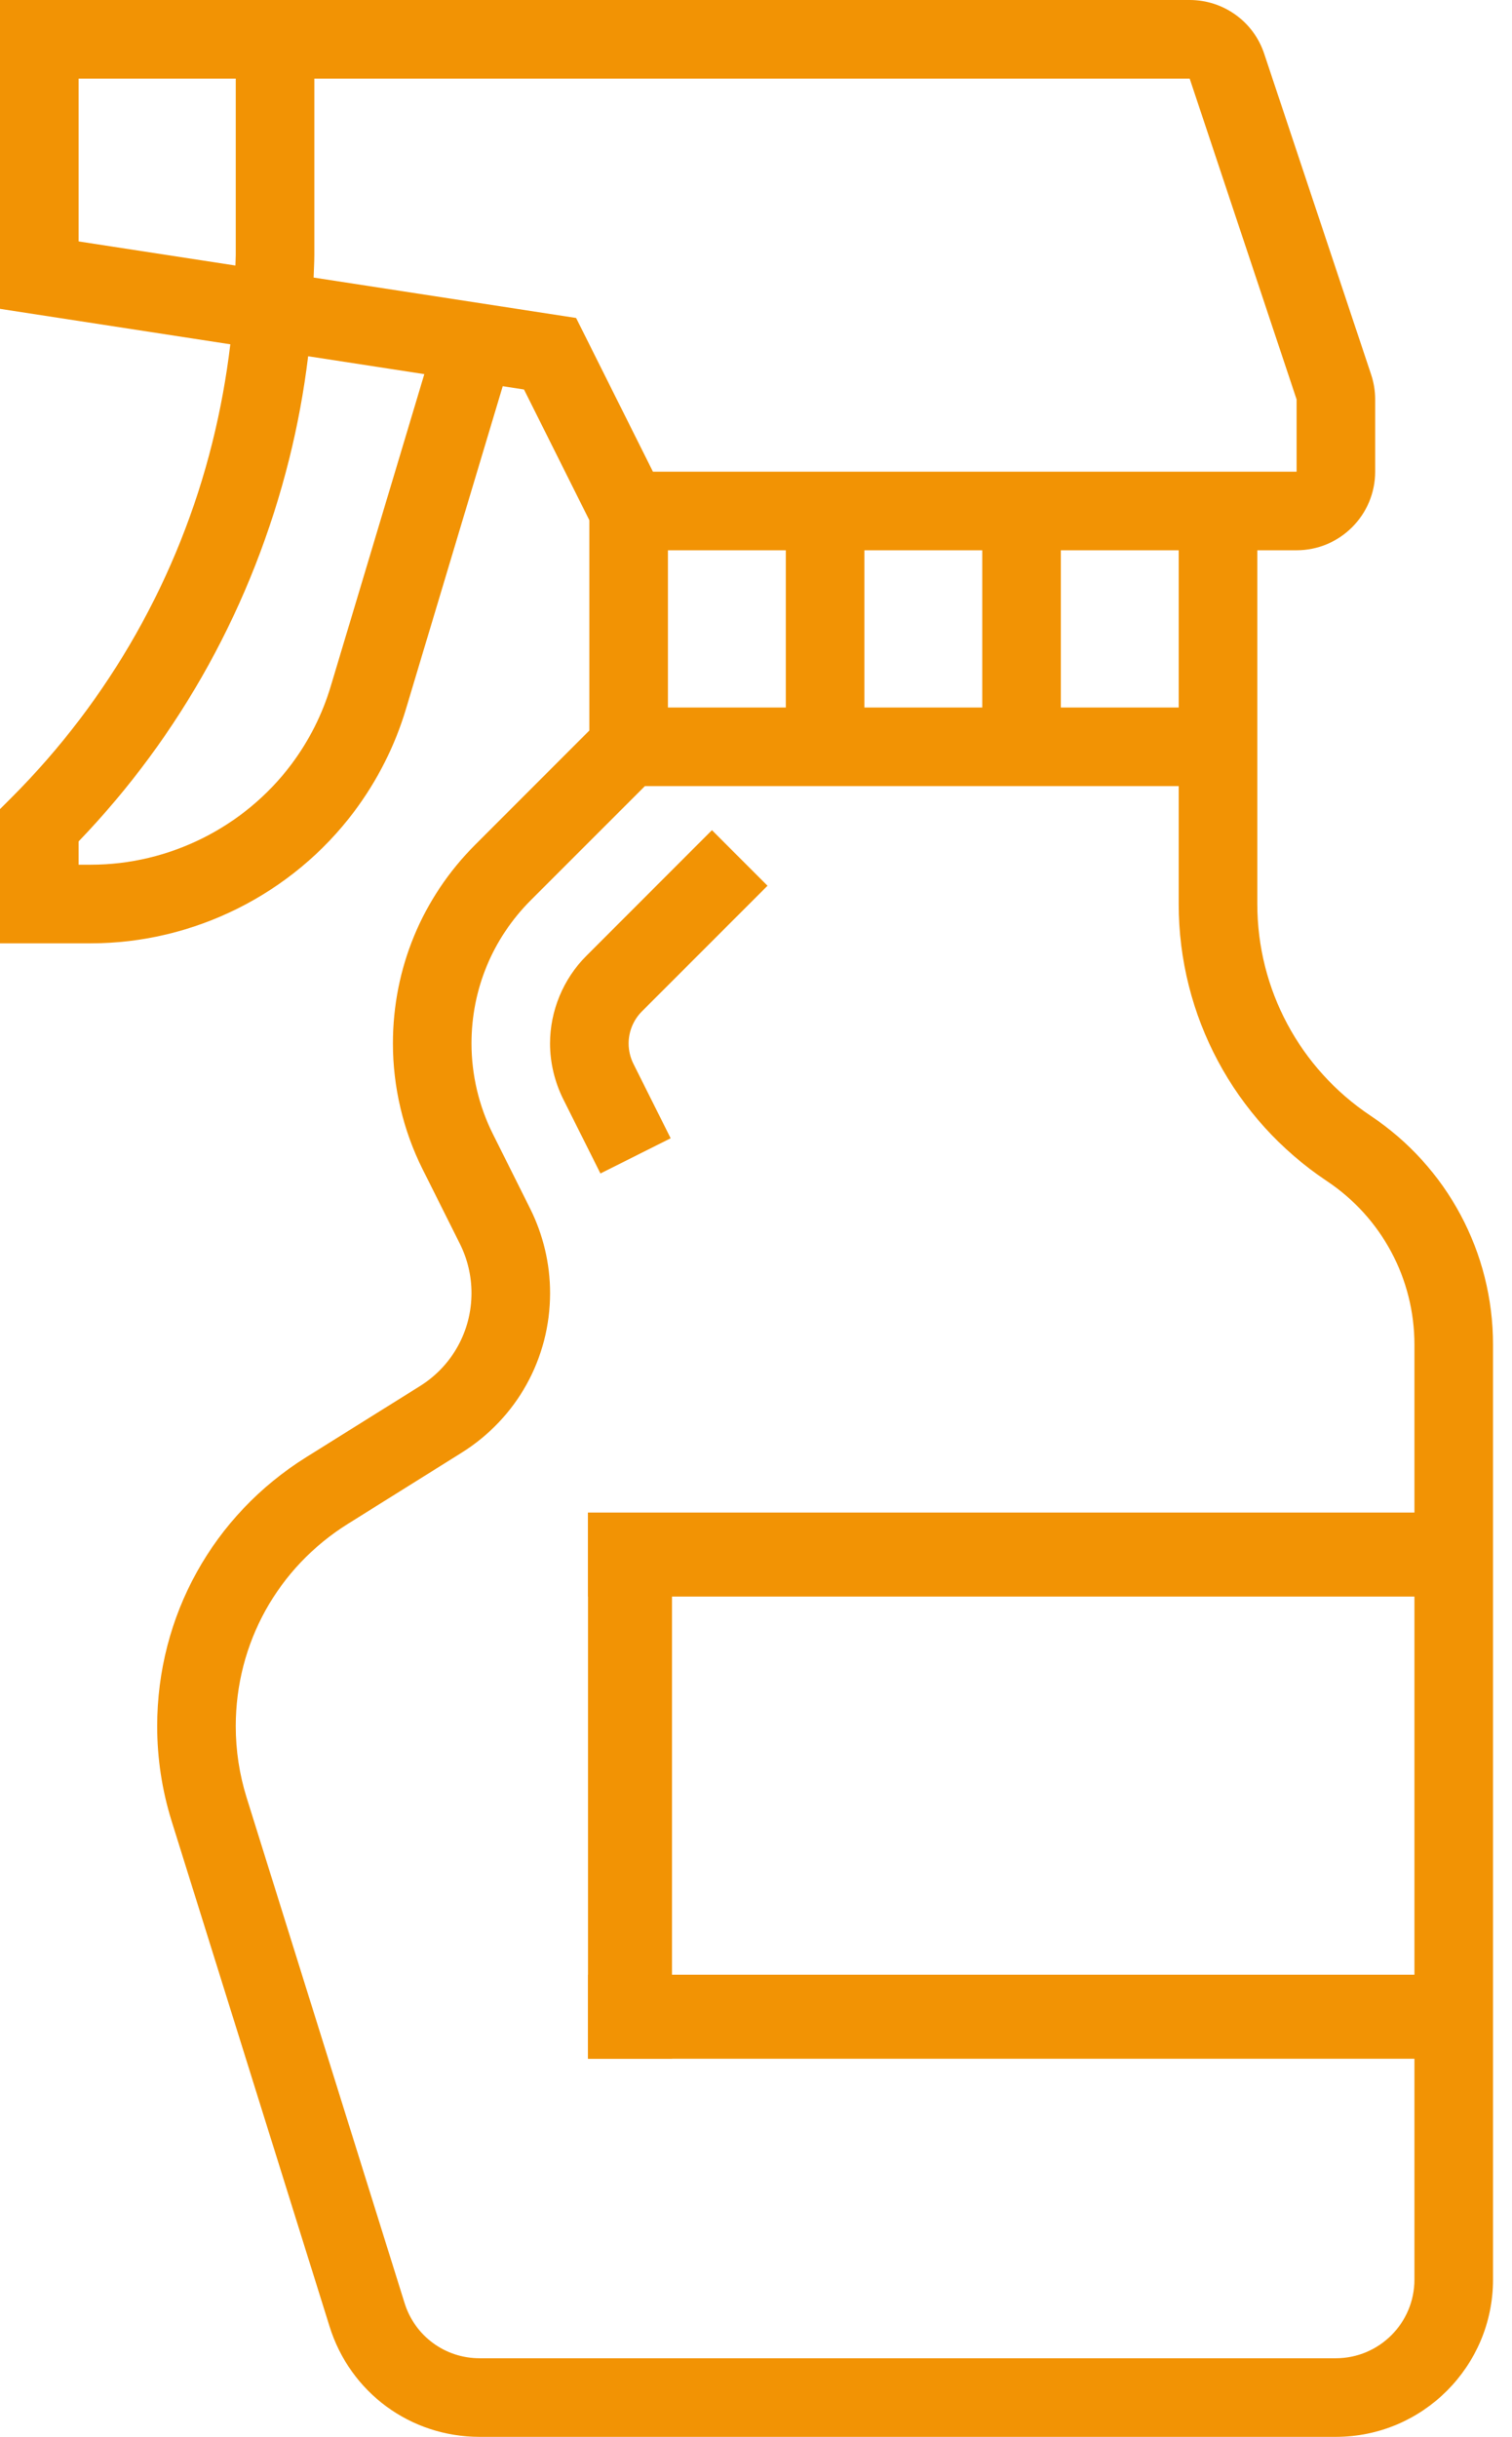 <?xml version="1.0" encoding="UTF-8"?> <svg xmlns="http://www.w3.org/2000/svg" width="36" height="58" viewBox="0 0 36 58" fill="none"> <path d="M32.633 26.556C30.944 25.429 29.936 23.545 29.936 21.516V13.097H30.871C31.903 13.097 32.742 12.258 32.742 11.226V9.506C32.742 9.304 32.709 9.105 32.646 8.915L30.1 1.279C29.846 0.514 29.132 0 28.326 0H0V7.351L5.484 8.195C5.391 8.973 5.25 9.754 5.053 10.543C4.255 13.738 2.602 16.656 0.274 18.984L0 19.258V22.452H2.163C4.616 22.452 6.959 21.28 8.432 19.317C8.986 18.577 9.403 17.754 9.668 16.867L11.97 9.192L12.476 9.27L14.032 12.382V17.387L11.315 20.105C10.051 21.368 9.355 23.049 9.355 24.835C9.355 25.869 9.599 26.904 10.061 27.827L10.95 29.604C11.13 29.965 11.226 30.369 11.226 30.774C11.226 31.681 10.767 32.511 9.997 32.992L7.292 34.682C5.068 36.071 3.742 38.466 3.742 41.086C3.742 41.852 3.858 42.609 4.085 43.339L7.847 55.373C8.337 56.945 9.772 58 11.418 58H31.806C33.87 58 35.548 56.322 35.548 54.258V32.004C35.548 29.809 34.458 27.773 32.633 26.556ZM28.064 16.839H25.258V13.097H28.064V16.839ZM15.903 13.097H18.71V16.839H15.903V13.097ZM20.581 13.097H23.387V16.839H20.581V13.097ZM1.871 5.746V1.871H5.613V6.068C5.613 6.152 5.606 6.236 5.605 6.32L1.871 5.746ZM7.876 16.33C7.674 17.005 7.357 17.632 6.935 18.195C5.814 19.688 4.03 20.581 2.163 20.581H1.871V20.027C4.295 17.507 6.02 14.39 6.885 10.927C7.086 10.122 7.237 9.303 7.337 8.479L10.103 8.905L7.876 16.33ZM7.467 6.606C7.472 6.427 7.484 6.247 7.484 6.068V1.871H28.326L30.871 9.506V11.226H15.546L13.717 7.568L7.467 6.606ZM33.677 54.258C33.677 55.29 32.838 56.129 31.806 56.129H11.418C10.596 56.129 9.879 55.601 9.633 54.816L5.871 42.782C5.7 42.232 5.613 41.663 5.613 41.086C5.613 39.114 6.611 37.314 8.284 36.269L10.988 34.578C12.308 33.753 13.097 32.331 13.097 30.774C13.097 30.081 12.933 29.387 12.623 28.767L11.735 26.99C11.402 26.325 11.226 25.58 11.226 24.835C11.226 23.548 11.727 22.338 12.637 21.427L15.355 18.71H28.064V21.516C28.064 24.173 29.384 26.639 31.594 28.112C32.898 28.981 33.677 30.436 33.677 32.004V54.258Z" fill="#F29304"></path> <path d="M15.082 25.321C15.006 25.169 14.967 25.001 14.967 24.835C14.967 24.552 15.082 24.274 15.282 24.074L18.274 21.082L16.951 19.759L13.96 22.751C13.411 23.299 13.096 24.059 13.096 24.835C13.096 25.288 13.204 25.744 13.408 26.156L14.296 27.93L15.968 27.092L15.082 25.321Z" fill="#F29304"></path> <rect x="14" y="36" width="21" height="2" fill="#F29304"></rect> <rect x="14" y="47" width="21" height="2" fill="#F29304"></rect> <rect x="14" y="49" width="13" height="2" transform="rotate(-90 14 49)" fill="#F29304"></rect> </svg> 